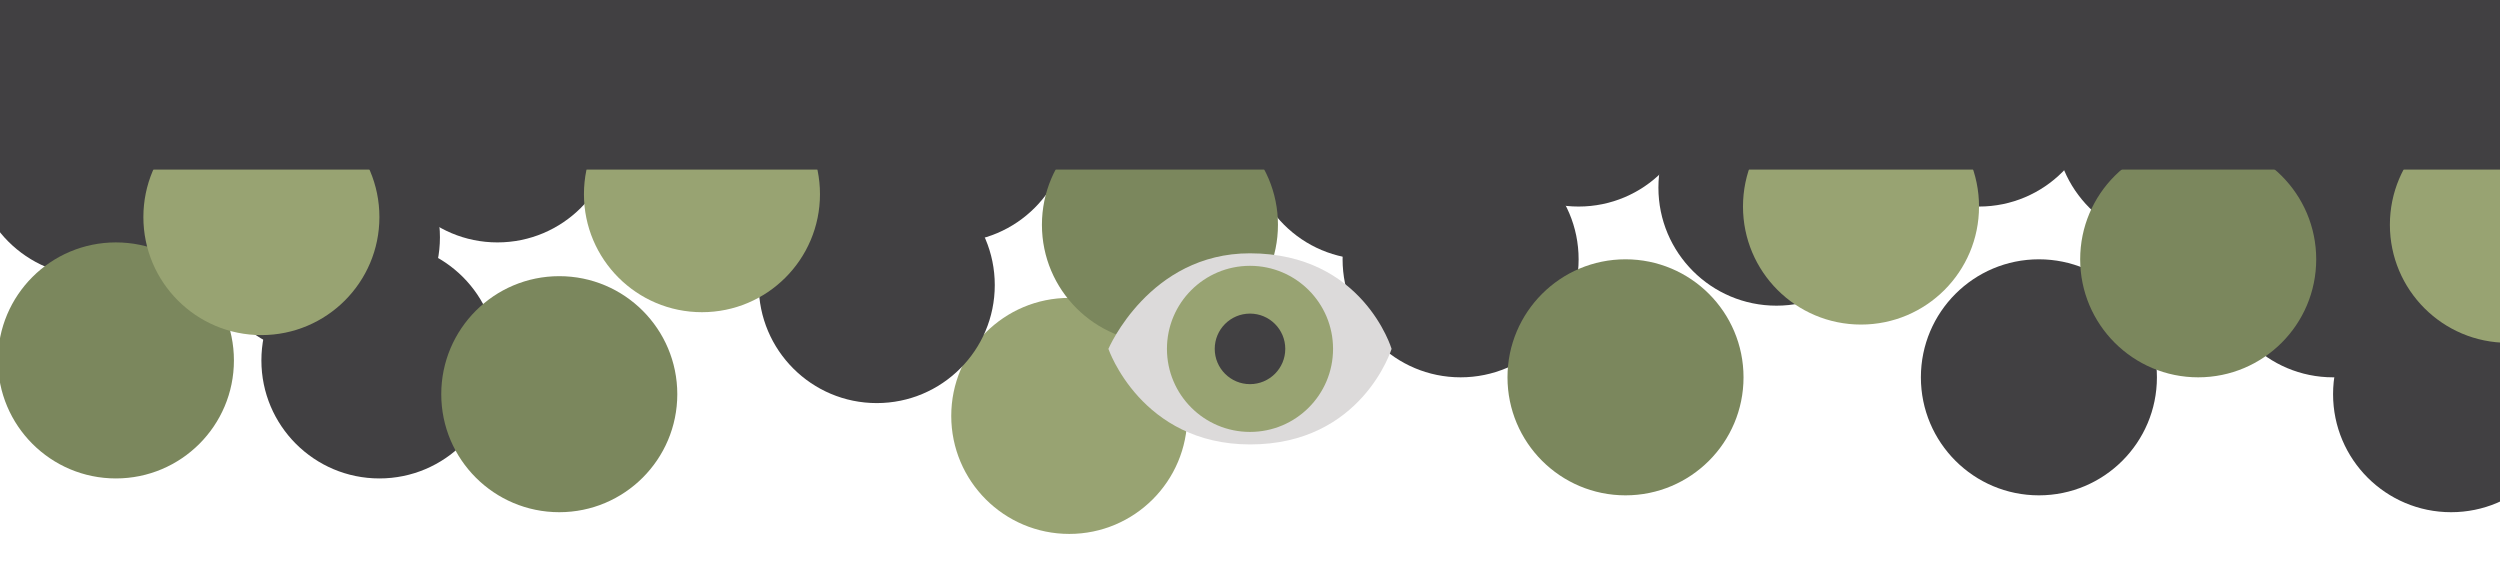 <?xml version="1.0" encoding="utf-8"?>
<!-- Generator: Adobe Illustrator 16.0.0, SVG Export Plug-In . SVG Version: 6.00 Build 0)  -->
<!DOCTYPE svg PUBLIC "-//W3C//DTD SVG 1.1//EN" "http://www.w3.org/Graphics/SVG/1.1/DTD/svg11.dtd">
<svg version="1.1" id="Layer_1" xmlns="http://www.w3.org/2000/svg" xmlns:xlink="http://www.w3.org/1999/xlink" x="0px" y="0px"
	 width="2372.576px" height="534.014px" viewBox="0 0 2372.576 534.014" enable-background="new 0 0 2372.576 534.014"
	 xml:space="preserve">
<g>
	<defs>
		<rect id="SVGID_1_" x="-2" y="-27.981" width="2382.077" height="561.995"/>
	</defs>
	<clipPath id="SVGID_2_">
		<use xlink:href="#SVGID_1_"  overflow="visible"/>
	</clipPath>
	<circle clip-path="url(#SVGID_2_)" fill-rule="evenodd" clip-rule="evenodd" fill="#98A372" cx="1014.765" cy="394.709" r="112"/>
	<circle clip-path="url(#SVGID_2_)" fill-rule="evenodd" clip-rule="evenodd" fill="#414042" cx="87.154" cy="150.092" r="112"/>
	<circle clip-path="url(#SVGID_2_)" fill-rule="evenodd" clip-rule="evenodd" fill="#414042" cx="273.483" cy="66.092" r="112"/>
	<circle clip-path="url(#SVGID_2_)" fill-rule="evenodd" clip-rule="evenodd" fill="#414042" cx="678.765" cy="38.092" r="112"/>
	<circle clip-path="url(#SVGID_2_)" fill-rule="evenodd" clip-rule="evenodd" fill="#414042" cx="472.072" cy="118.053" r="112"/>
	<circle clip-path="url(#SVGID_2_)" fill-rule="evenodd" clip-rule="evenodd" fill="#414042" cx="902.765" cy="118.053" r="112"/>
	<circle clip-path="url(#SVGID_2_)" fill-rule="evenodd" clip-rule="evenodd" fill="#414042" cx="1100.821" cy="84.019" r="112"/>
	<circle clip-path="url(#SVGID_2_)" fill-rule="evenodd" clip-rule="evenodd" fill="#414042" cx="1303.629" cy="22.092" r="112"/>
	<circle clip-path="url(#SVGID_2_)" fill-rule="evenodd" clip-rule="evenodd" fill="#414042" cx="1498.154" cy="84.019" r="112"/>
	<circle clip-path="url(#SVGID_2_)" fill-rule="evenodd" clip-rule="evenodd" fill="#414042" cx="1685.885" cy="38.092" r="112"/>
	<circle clip-path="url(#SVGID_2_)" fill-rule="evenodd" clip-rule="evenodd" fill="#414042" cx="1878.154" cy="84.019" r="112"/>
	<circle clip-path="url(#SVGID_2_)" fill-rule="evenodd" clip-rule="evenodd" fill="#414042" cx="2062.154" cy="118.053" r="112"/>
	<circle clip-path="url(#SVGID_2_)" fill-rule="evenodd" clip-rule="evenodd" fill="#414042" cx="2268.077" cy="84.019" r="112"/>
	<circle clip-path="url(#SVGID_2_)" fill-rule="evenodd" clip-rule="evenodd" fill="#414042" cx="360.072" cy="342.053" r="112"/>
	<circle clip-path="url(#SVGID_2_)" fill-rule="evenodd" clip-rule="evenodd" fill="#414042" cx="832.072" cy="270.543" r="112"/>
	<circle clip-path="url(#SVGID_2_)" fill-rule="evenodd" clip-rule="evenodd" fill="#414042" cx="1685.885" cy="178.092" r="112"/>
	<circle clip-path="url(#SVGID_2_)" fill-rule="evenodd" clip-rule="evenodd" fill="#7B875D" cx="110" cy="342.053" r="112"/>
	<circle clip-path="url(#SVGID_2_)" fill-rule="evenodd" clip-rule="evenodd" fill="#414042" cx="1386.154" cy="246.092" r="112"/>
	<circle clip-path="url(#SVGID_2_)" fill-rule="evenodd" clip-rule="evenodd" fill="#414042" cx="1934.98" cy="358.092" r="112"/>
	<circle clip-path="url(#SVGID_2_)" fill-rule="evenodd" clip-rule="evenodd" fill="#98A372" cx="1766.154" cy="196.019" r="112"/>
	<circle clip-path="url(#SVGID_2_)" fill-rule="evenodd" clip-rule="evenodd" fill="#414042" cx="2326.154" cy="374.092" r="112"/>
	<circle clip-path="url(#SVGID_2_)" fill-rule="evenodd" clip-rule="evenodd" fill="#7B875D" cx="1542.656" cy="358.092" r="112"/>
	<circle clip-path="url(#SVGID_2_)" fill-rule="evenodd" clip-rule="evenodd" fill="#7B875D" cx="530.772" cy="374.092" r="112"/>
	<circle clip-path="url(#SVGID_2_)" fill-rule="evenodd" clip-rule="evenodd" fill="#414042" cx="1297.791" cy="134.092" r="112"/>
	<circle clip-path="url(#SVGID_2_)" fill-rule="evenodd" clip-rule="evenodd" fill="#7B875D" cx="1100.821" cy="213.328" r="112"/>
	<g clip-path="url(#SVGID_2_)">
		<path fill="#DCDADA" d="M1320.663,331.09c0,0-28.136,90.792-134.373,90.69c-103.4-0.1-134.376-90.69-134.376-90.69
			s38.809-90.774,134.376-90.69C1293.606,240.492,1320.663,331.09,1320.663,331.09z"/>
		<circle fill="#98A372" cx="1186.289" cy="331.09" r="78.818"/>
		<circle fill="#414042" cx="1186.29" cy="331.09" r="33.475"/>
	</g>
	<circle clip-path="url(#SVGID_2_)" fill-rule="evenodd" clip-rule="evenodd" fill="#414042" cx="790.765" cy="178.092" r="112"/>
	<circle clip-path="url(#SVGID_2_)" fill-rule="evenodd" clip-rule="evenodd" fill="#98A372" cx="666.181" cy="184.28" r="112"/>
	<circle clip-path="url(#SVGID_2_)" fill-rule="evenodd" clip-rule="evenodd" fill="#414042" cx="305.514" cy="225.201" r="112"/>
	<circle clip-path="url(#SVGID_2_)" fill-rule="evenodd" clip-rule="evenodd" fill="#98A372" cx="248.072" cy="206.019" r="112"/>
	<circle clip-path="url(#SVGID_2_)" fill-rule="evenodd" clip-rule="evenodd" fill="#414042" cx="2214.154" cy="246.092" r="112"/>
	<circle clip-path="url(#SVGID_2_)" fill-rule="evenodd" clip-rule="evenodd" fill="#7B875D" cx="2086.154" cy="246.092" r="112"/>
	<circle clip-path="url(#SVGID_2_)" fill-rule="evenodd" clip-rule="evenodd" fill="#98A372" cx="2380.077" cy="213.328" r="112"/>
</g>
<rect x="-2" y="-27.981" fill="#414042" width="2382.077" height="188.923"/>
</svg>
